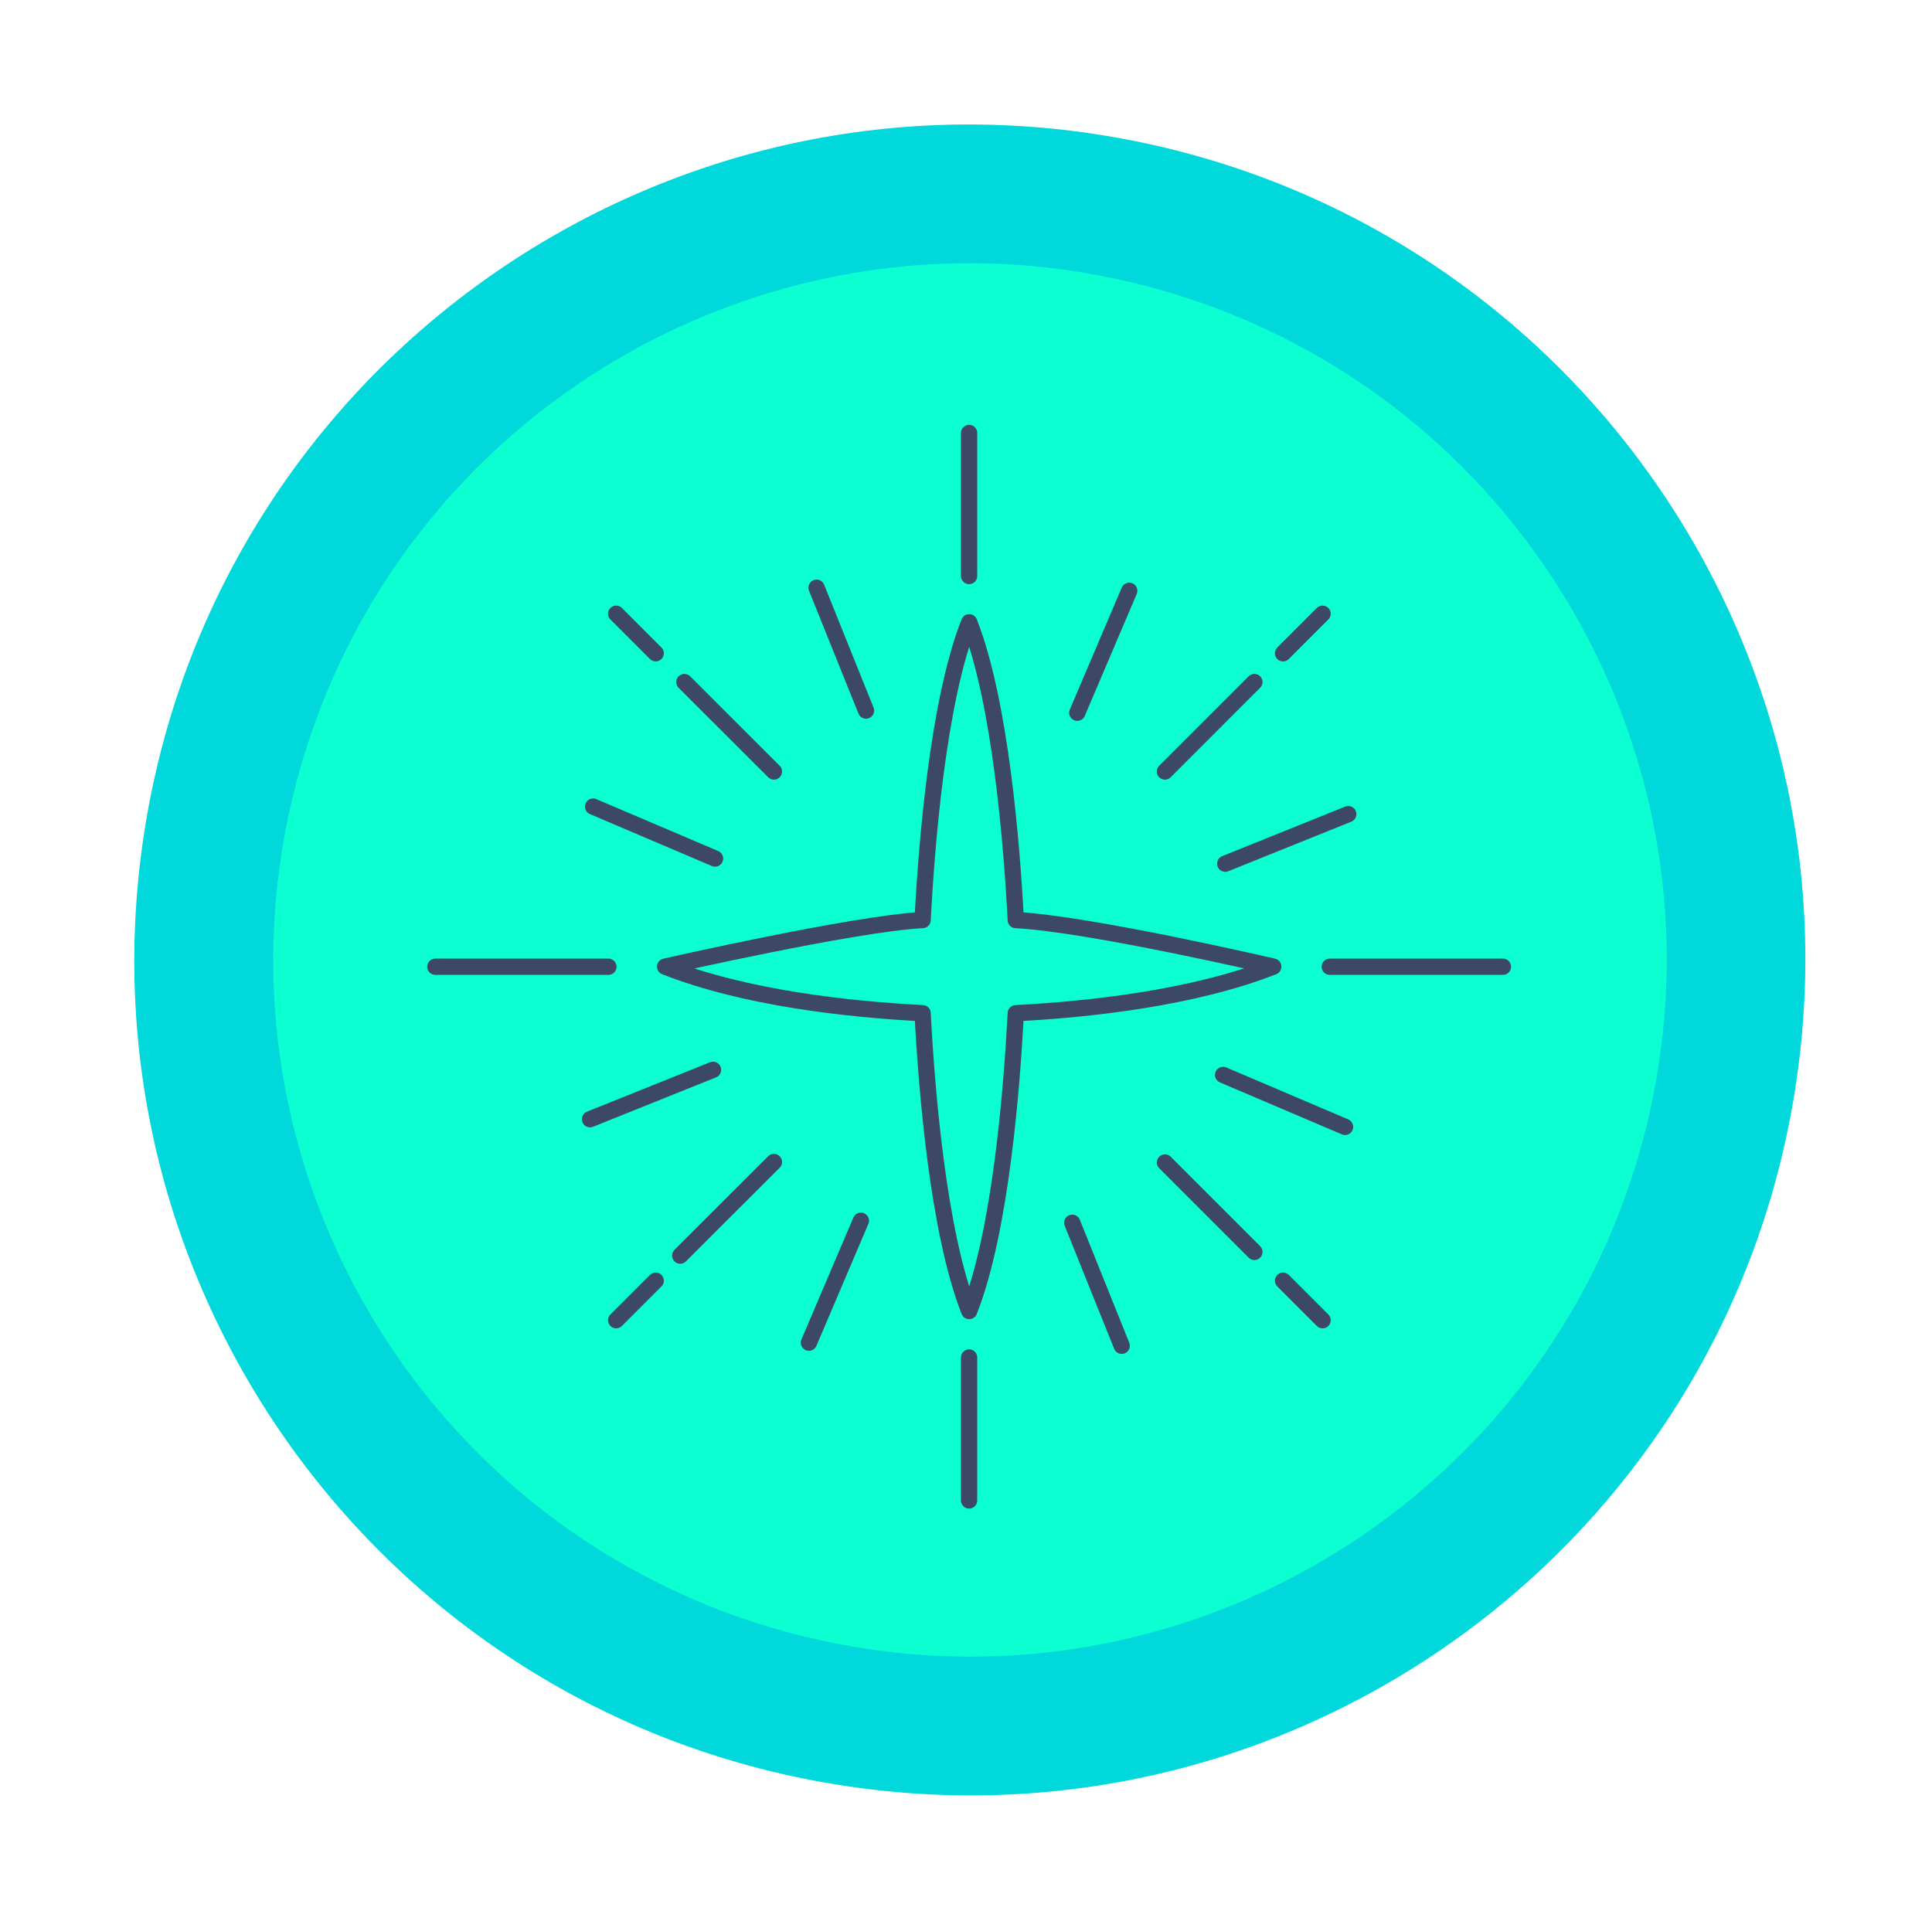 <svg width="178" height="177" viewBox="0 0 178 177" fill="none" xmlns="http://www.w3.org/2000/svg">
<g id="icon">
<g id="visual dev icon">
<path id="Vector" d="M165.298 100.954C172.204 59.011 143.801 19.411 101.857 12.505C59.914 5.599 20.314 34.002 13.408 75.945C6.501 117.889 34.905 157.489 76.848 164.395C118.791 171.301 158.392 142.898 165.298 100.954Z" fill="#00D8DB"/>
<path id="Vector_2" d="M151.774 103.444C160.055 68.978 138.828 34.325 104.362 26.044C69.896 17.763 35.243 38.99 26.962 73.456C18.681 107.922 39.908 142.575 74.374 150.856C108.84 159.137 143.493 137.909 151.774 103.444Z" fill="#0BFFD0"/>
</g>
<g id="visual dev icon_2">
<path id="Vector_3" d="M93.586 84.775C93.234 77.964 92.189 64.694 89.295 57.333C86.39 64.694 85.356 77.964 85.003 84.775C78.721 85.094 61.28 89.066 61.28 89.066C68.642 91.971 78.181 93.005 85.003 93.357C85.356 100.168 86.401 113.438 89.295 120.8C92.2 113.438 93.234 100.168 93.586 93.357C100.397 93.005 109.948 91.96 117.309 89.066C117.309 89.066 100.408 85.127 93.586 84.775Z" stroke="#3D4867" stroke-width="1.5" stroke-linecap="round" stroke-linejoin="round"/>
<g id="Group">
<g id="Group_2">
<g id="Group_3">
<path id="Vector_4" d="M40.11 89.077H56.054" stroke="#3D4867" stroke-width="1.5" stroke-linecap="round" stroke-linejoin="round"/>
<path id="Vector_5" d="M122.514 89.077H138.468" stroke="#3D4867" stroke-width="1.5" stroke-linecap="round" stroke-linejoin="round"/>
</g>
<g id="Group_4">
<path id="Vector_6" d="M89.284 39.893V53.075" stroke="#3D4867" stroke-width="1.5" stroke-linecap="round" stroke-linejoin="round"/>
<path id="Vector_7" d="M89.284 125.08V138.251" stroke="#3D4867" stroke-width="1.5" stroke-linecap="round" stroke-linejoin="round"/>
</g>
</g>
<g id="Group_5">
<g id="Group_6">
<path id="Vector_8" d="M63.052 62.845L71.304 71.087" stroke="#3D4867" stroke-width="1.5" stroke-linecap="round" stroke-linejoin="round"/>
<path id="Vector_9" d="M56.769 56.551L60.411 60.194" stroke="#3D4867" stroke-width="1.5" stroke-linecap="round" stroke-linejoin="round"/>
<path id="Vector_10" d="M115.57 115.353L107.329 107.111" stroke="#3D4867" stroke-width="1.5" stroke-linecap="round" stroke-linejoin="round"/>
<path id="Vector_11" d="M121.853 121.647L118.211 118.005" stroke="#3D4867" stroke-width="1.5" stroke-linecap="round" stroke-linejoin="round"/>
</g>
<path id="Vector_12" d="M71.304 107.068L62.667 115.694" stroke="#3D4867" stroke-width="1.5" stroke-linecap="round" stroke-linejoin="round"/>
<path id="Vector_13" d="M115.57 62.845L107.329 71.087" stroke="#3D4867" stroke-width="1.5" stroke-linecap="round" stroke-linejoin="round"/>
<path id="Vector_14" d="M121.853 56.551L118.211 60.194" stroke="#3D4867" stroke-width="1.5" stroke-linecap="round" stroke-linejoin="round"/>
<path id="Vector_15" d="M56.769 121.647L60.411 118.005" stroke="#3D4867" stroke-width="1.5" stroke-linecap="round" stroke-linejoin="round"/>
</g>
<g id="Group_7">
<g id="Group_8">
<path id="Vector_16" d="M54.645 74.322L65.88 79.108" stroke="#3D4867" stroke-width="1.5" stroke-linecap="round" stroke-linejoin="round"/>
<path id="Vector_17" d="M112.688 99.046L123.922 103.832" stroke="#3D4867" stroke-width="1.5" stroke-linecap="round" stroke-linejoin="round"/>
</g>
<g id="Group_9">
<path id="Vector_18" d="M104.039 54.439L99.253 65.673" stroke="#3D4867" stroke-width="1.5" stroke-linecap="round" stroke-linejoin="round"/>
<path id="Vector_19" d="M79.315 112.481L74.528 123.715" stroke="#3D4867" stroke-width="1.5" stroke-linecap="round" stroke-linejoin="round"/>
</g>
</g>
<g id="Group_10">
<g id="Group_11">
<path id="Vector_20" d="M75.233 54.153L79.788 65.475" stroke="#3D4867" stroke-width="1.5" stroke-linecap="round" stroke-linejoin="round"/>
<path id="Vector_21" d="M98.79 112.668L103.346 124.001" stroke="#3D4867" stroke-width="1.5" stroke-linecap="round" stroke-linejoin="round"/>
</g>
<g id="Group_12">
<path id="Vector_22" d="M124.219 75.015L112.886 79.581" stroke="#3D4867" stroke-width="1.5" stroke-linecap="round" stroke-linejoin="round"/>
<path id="Vector_23" d="M65.693 98.573L54.359 103.128" stroke="#3D4867" stroke-width="1.5" stroke-linecap="round" stroke-linejoin="round"/>
</g>
</g>
</g>
</g>
</g>
</svg>
